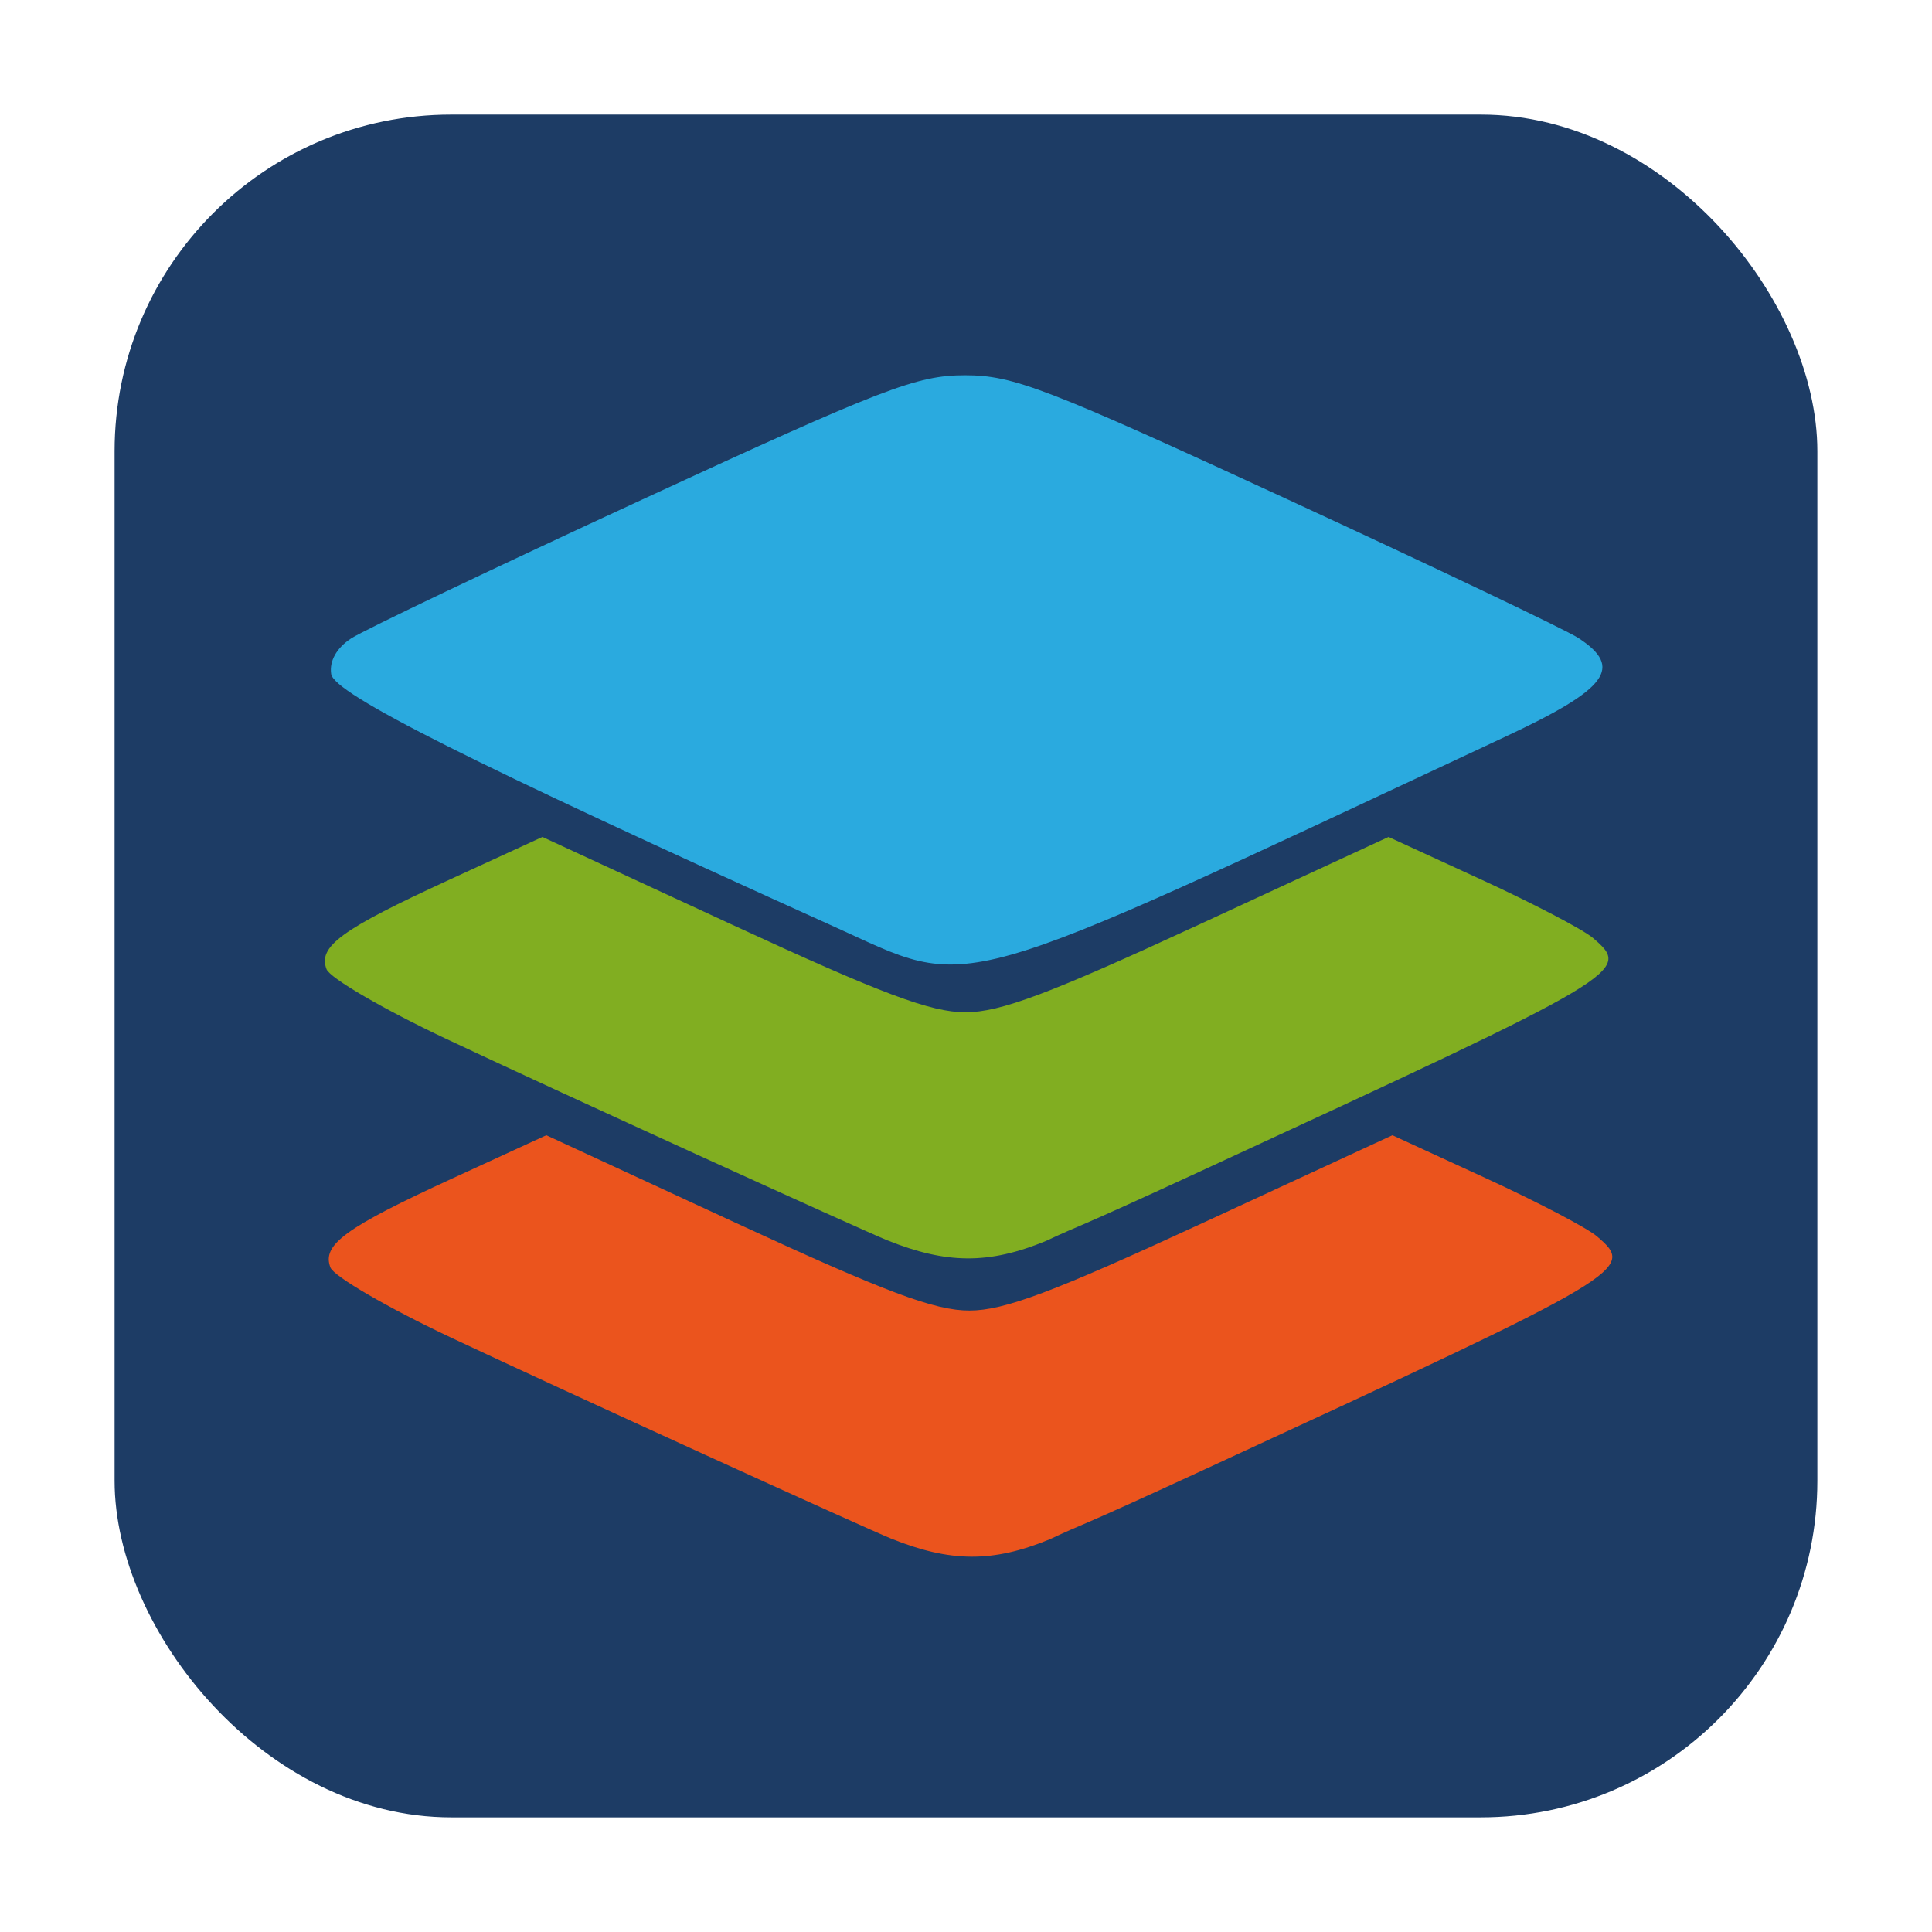 <?xml version="1.0" encoding="UTF-8" standalone="no"?>
<svg
   xmlns:dc="http://purl.org/dc/elements/1.1/"
   xmlns:cc="http://creativecommons.org/ns#"
   xmlns:rdf="http://www.w3.org/1999/02/22-rdf-syntax-ns#"
   xmlns:svg="http://www.w3.org/2000/svg"
   xmlns="http://www.w3.org/2000/svg"
   xmlns:sodipodi="http://sodipodi.sourceforge.net/DTD/sodipodi-0.dtd"
   xmlns:inkscape="http://www.inkscape.org/namespaces/inkscape"
   height="32"
   width="32"
   version="1"
   id="svg10"
   sodipodi:docname="onlyiffice.svg"
   inkscape:version="0.92.1 r">
  <defs
     id="defs14" />
  <sodipodi:namedview
     pagecolor="#ffffff"
     bordercolor="#666666"
     borderopacity="1"
     objecttolerance="10"
     gridtolerance="10"
     guidetolerance="10"
     inkscape:pageopacity="0"
     inkscape:pageshadow="2"
     inkscape:window-width="1680"
     inkscape:window-height="965"
     id="namedview12"
     showgrid="false"
     inkscape:zoom="10.24"
     inkscape:cx="8.7751478"
     inkscape:cy="24.148456"
     inkscape:window-x="0"
     inkscape:window-y="0"
     inkscape:window-maximized="1"
     inkscape:current-layer="svg10" />
  <rect
     style="opacity:1;fill:#1d3c65;fill-opacity:1;fill-rule:evenodd;stroke:none;stroke-width:1.035;stroke-linecap:round;stroke-linejoin:bevel;stroke-miterlimit:4;stroke-dasharray:none;stroke-dashoffset:0;stroke-opacity:1"
     id="rect4497-3"
     width="28.203"
     height="28.203"
     x="1.898"
     y="1.898"
     ry="5.575" />
  <g
     id="g4776"
     transform="matrix(0.162,0,0,0.162,-4.659,16.015)"
     style="stroke-width:6.185">
    <path
       sodipodi:nodetypes="scsssscss"
       inkscape:connector-curvature="0"
       id="path4679-2"
       d="M 113.93,-4.165 C 76.901,-20.897 62.92,-27.922 62.619,-29.947 c -0.197,-1.328 0.55,-2.661 2.038,-3.636 1.292,-0.847 14.707,-7.247 29.811,-14.223 24.637,-11.379 28.028,-12.684 32.962,-12.684 4.934,0 8.325,1.305 32.962,12.684 15.104,6.976 28.492,13.358 29.75,14.183 4.615,3.024 3.023,5.175 -7.462,10.08 -57.711,27 -54.12,25.988 -68.75,19.377 z"
       style="fill:#2aaadf;fill-opacity:1;stroke-width:6.185" />
    <path
       sodipodi:nodetypes="cscscssscscscc"
       inkscape:connector-curvature="0"
       id="path4679-9"
       d="M 119.468,27.95 C 116.807,26.876 86.327,12.993 74.374,7.354 c -6.378,-3.009 -11.881,-6.212 -12.229,-7.119 -0.891,-2.321 1.492,-4.058 12.527,-9.132 l 9.545,-4.389 19.377,8.962 c 15.317,7.084 20.32,8.962 23.877,8.962 3.557,0 8.56,-1.878 23.877,-8.962 l 19.377,-8.962 9.545,4.389 c 5.25,2.414 10.359,5.085 11.352,5.936 3.995,3.421 3.575,3.671 -40.152,23.868 -13.994,6.464 -11.717,5.214 -15.773,7.114 -5.857,2.411 -10.18,2.361 -16.229,-0.071 z"
       style="fill:#81ae21;fill-opacity:1;stroke-width:6.185" />
    <path
       sodipodi:nodetypes="cscscssscscscc"
       inkscape:connector-curvature="0"
       id="path4679-9-0"
       d="m 119.865,58.447 c -2.661,-1.074 -33.142,-14.958 -45.094,-20.596 -6.378,-3.009 -11.881,-6.212 -12.229,-7.119 -0.891,-2.321 1.492,-4.058 12.527,-9.132 l 9.545,-4.389 19.377,8.962 c 15.317,7.084 20.32,8.962 23.877,8.962 3.557,0 8.56,-1.878 23.877,-8.962 l 19.377,-8.962 9.545,4.389 c 5.25,2.414 10.359,5.085 11.352,5.936 3.995,3.421 3.575,3.671 -40.152,23.868 -13.994,6.464 -11.717,5.214 -15.773,7.114 -5.857,2.411 -10.18,2.361 -16.229,-0.071 z"
       style="fill:#eb541d;fill-opacity:1;stroke-width:6.185" />
  </g>
</svg>
